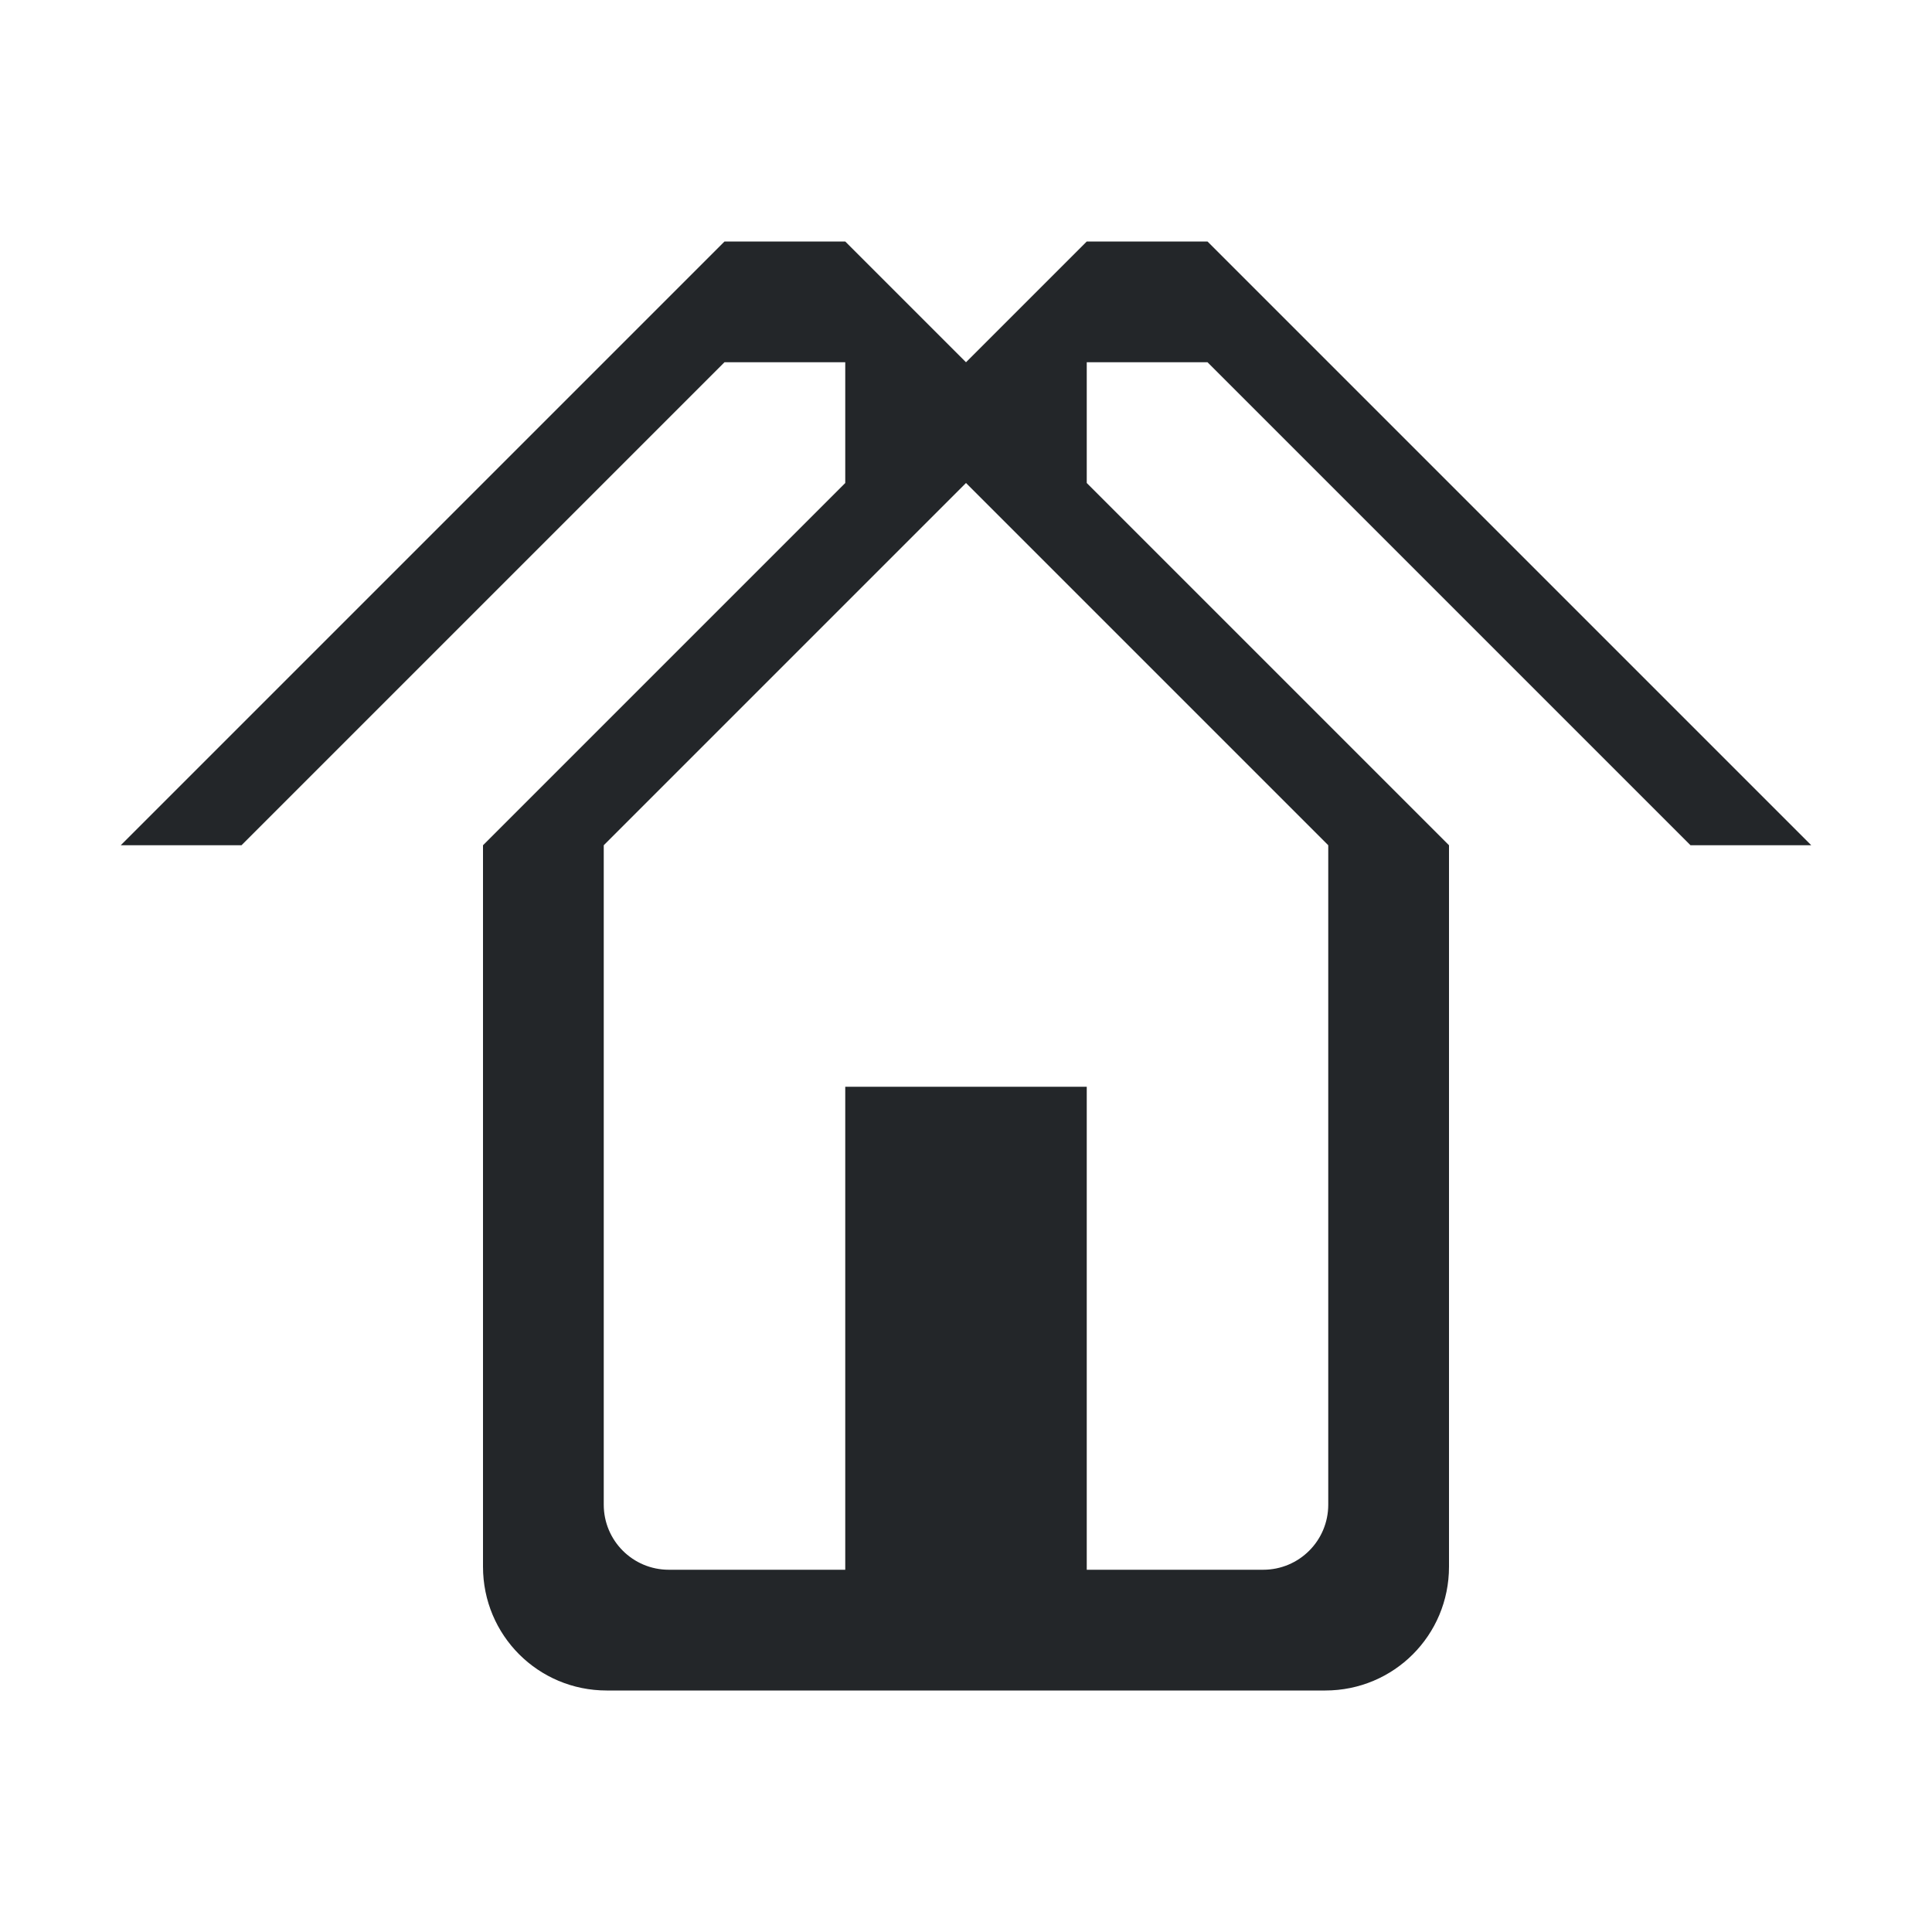 <svg xmlns="http://www.w3.org/2000/svg" viewBox="0 0 16 16">
  <defs id="defs3051">
    <style type="text/css" id="current-color-scheme">
      .ColorScheme-Text {
        color:#232629;
      }
      </style>
  </defs>
    <path 
        style="fill:currentColor;fill-opacity:1;stroke:none" 
		d="M 6 2 L 1 7 L 2 7 L 6 3 L 7 3 L 7 4 L 4 7 L 4 12 L 4 12.975 C 4 13.543 4.457 14 5.025 14 L 10.975 14 C 11.543 14 12 13.543 12 12.975 L 12 11 L 12 7 L 9 4 L 9 3 L 10 3 L 14 7 L 15 7 L 10 2 L 9 2 L 8 3 L 7 2 L 6 2 z M 8 4 L 11 7 L 11 8 L 11 12 L 11 12.461 C 11 12.759 10.759 13 10.461 13 L 9 13 L 9 9 L 7 9 L 7 13 L 5.539 13 C 5.241 13 5 12.759 5 12.461 L 5 11 L 5 8 L 5 7 L 8 4 z "
        class="ColorScheme-Text"/>
</svg>
